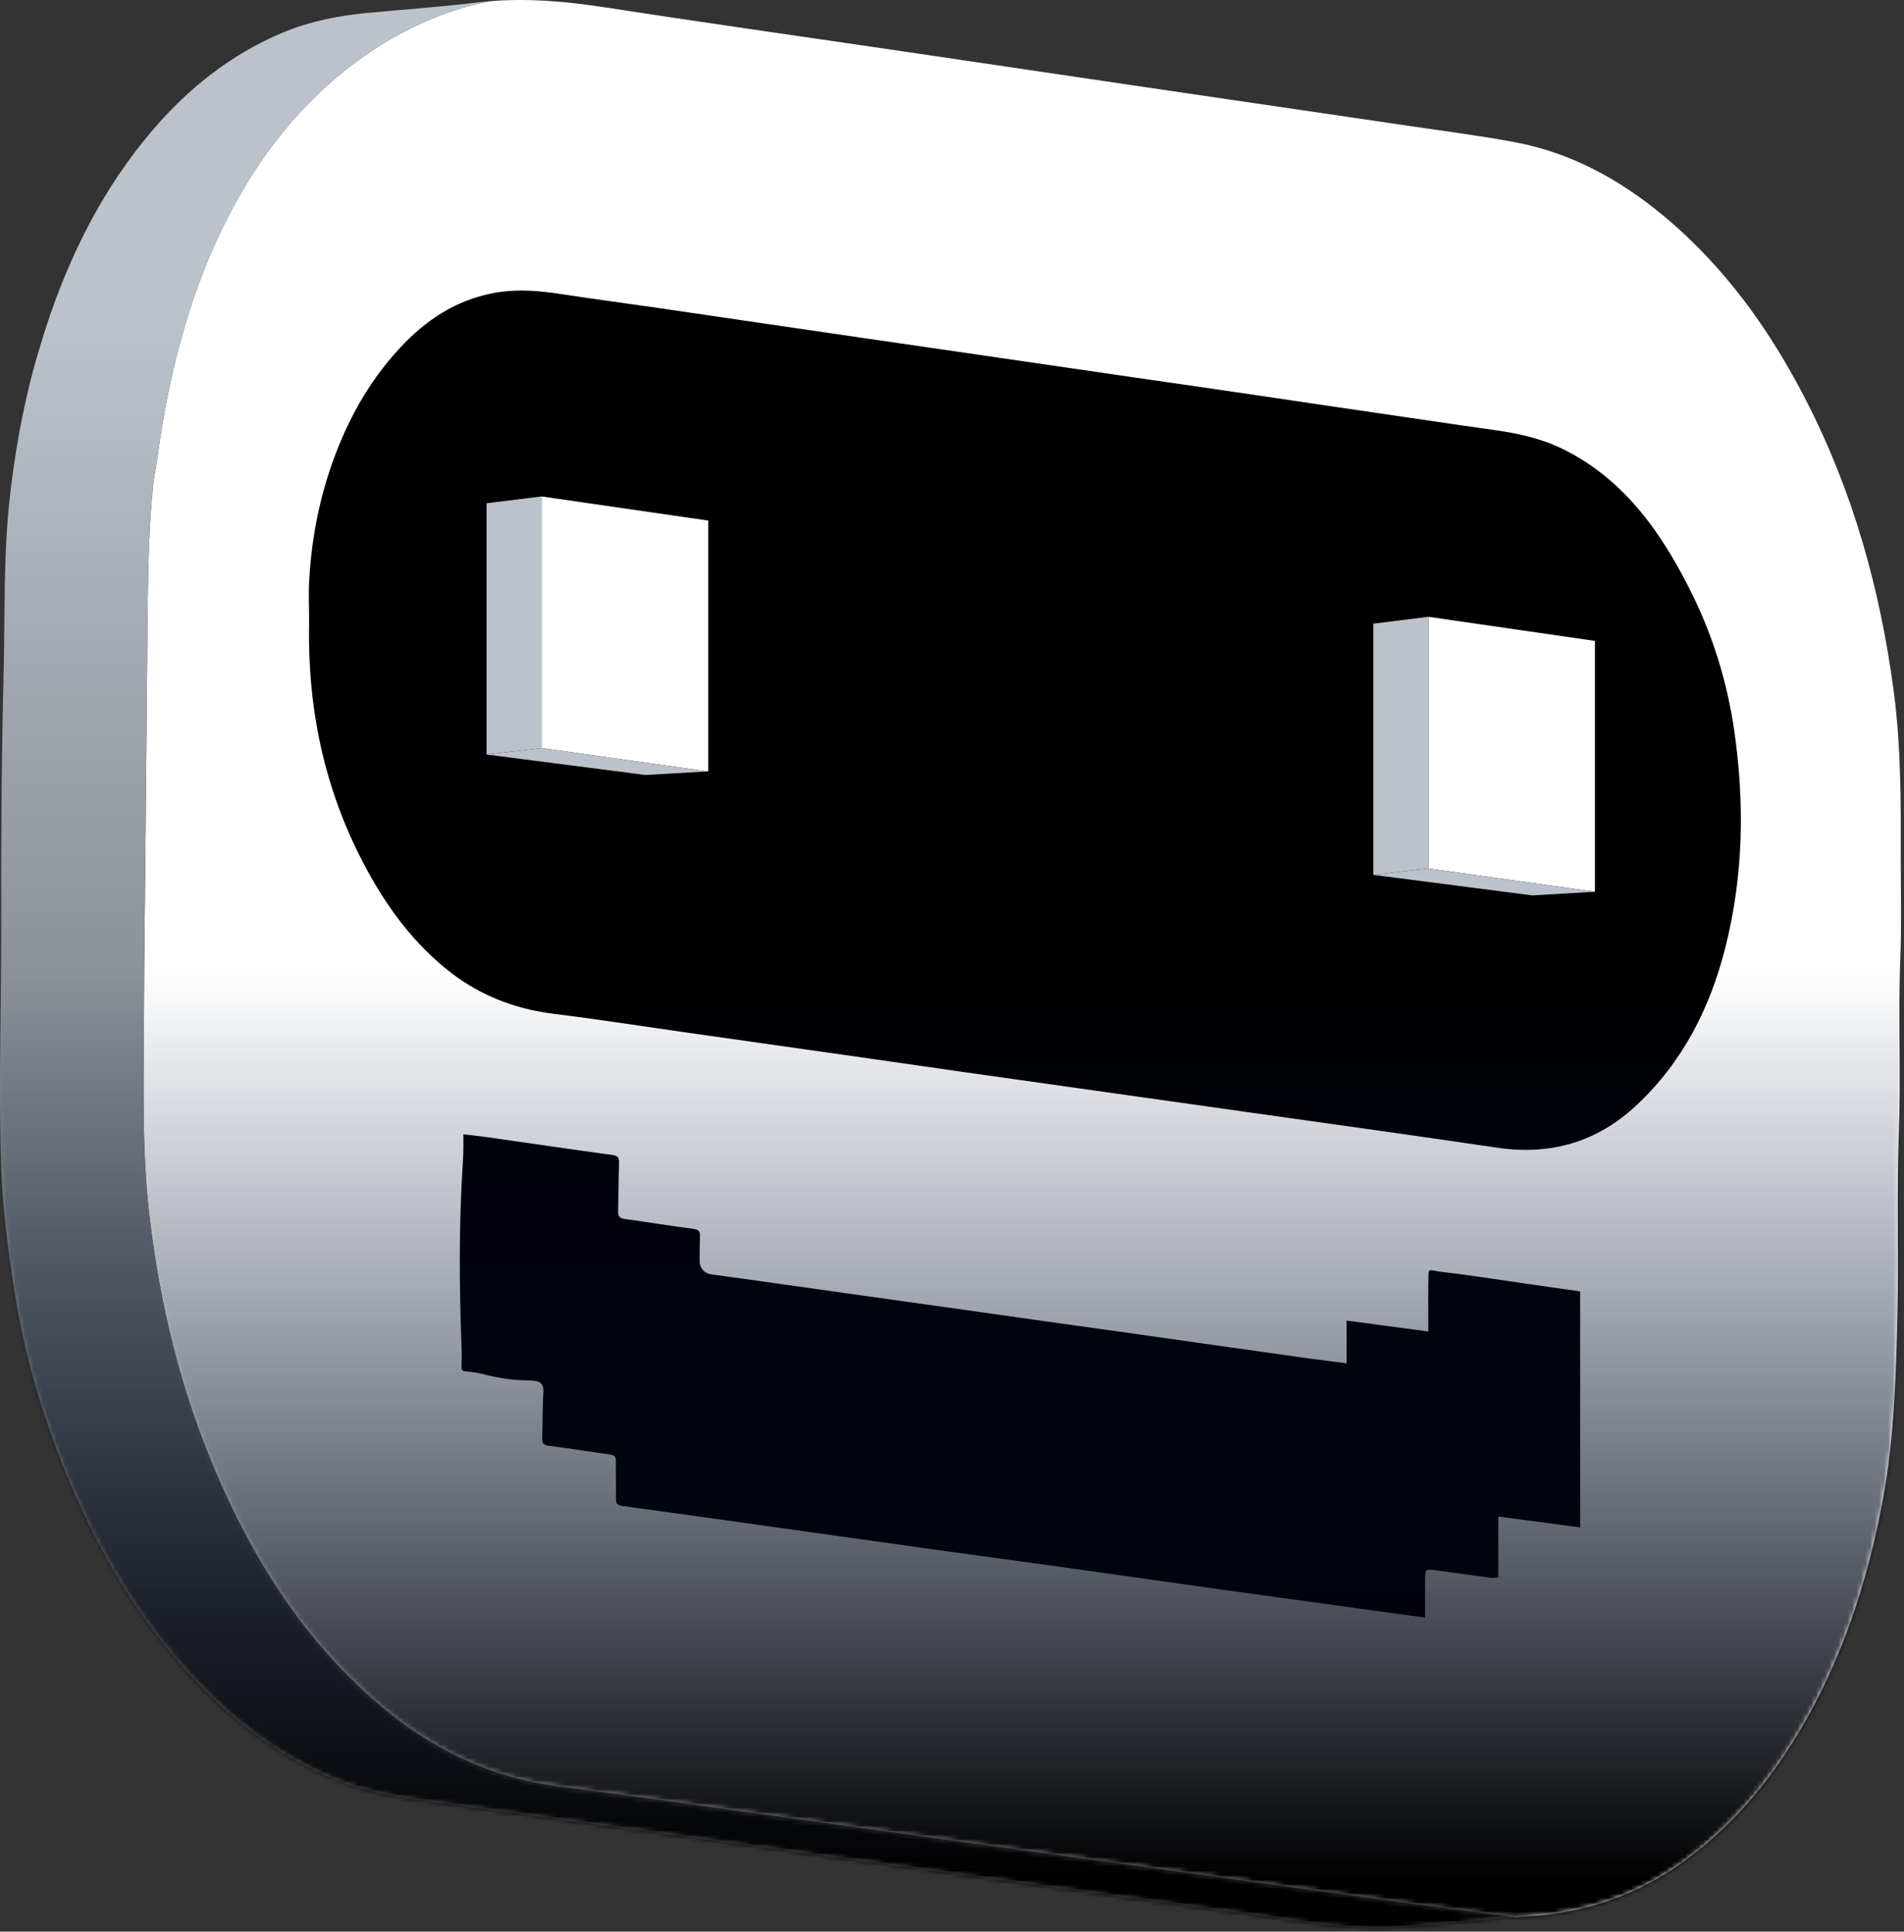 <svg width="422" height="428" viewBox="0 0 422 428" fill="none" xmlns="http://www.w3.org/2000/svg">
<rect x="0" y="0" width="422" height="428" fill="#333333" stroke="none"/>
<path d="M33.099 269.251C35.401 289.037 40.061 308.181 47.945 326.502C55.954 345.144 66.531 362.056 81.741 375.758C93.796 386.614 107.596 393.814 123.908 395.879C138.727 397.749 153.504 399.912 168.308 401.949C184.969 404.251 201.643 406.554 218.318 408.856C234.992 411.158 251.667 413.447 268.341 415.735C283.411 417.814 298.481 419.907 313.551 421.944C321.128 422.977 328.704 423.912 335.737 424.819C336.742 424.749 337.76 424.679 338.765 424.609C351.156 423.828 362.444 420.075 372.588 412.875C383.319 405.256 391.649 395.488 398.416 384.284C408.184 368.125 413.919 350.53 417.351 332.069C419.891 318.353 420.226 304.497 420.561 290.627C420.868 277.469 420.365 264.325 420.854 251.167C421.342 238.19 420.672 225.185 421.189 212.208C421.468 205.134 421.286 198.046 421.286 190.957C421.314 178.315 421.384 165.673 419.71 153.073C416.723 130.608 410.737 109.078 400.37 88.859C392.347 73.161 382.258 59.054 368.584 47.724C358.858 39.659 348.002 33.757 335.472 31.454C327.923 30.059 320.277 29.068 312.672 27.952C294.142 25.217 275.611 22.51 257.081 19.789C237.016 16.831 216.937 13.859 196.871 10.901C175.913 7.817 154.941 4.859 134.011 1.621C125.541 0.31 117.127 -0.43 108.587 0.268C97.983 2.152 46.592 15.603 34.996 100.58C34.717 102.659 34.396 104.613 34.061 106.441C33.378 112.803 33.015 119.194 32.875 125.627C32.68 134.543 32.652 143.459 32.568 152.39C32.457 164.264 32.345 176.139 32.233 188.013C32.122 200.613 31.94 213.213 31.898 225.813C31.857 240.311 31.41 254.795 33.099 269.251Z" fill="white"/>
<path d="M102.711 251.321C102.711 253.679 102.739 255.172 102.572 257.768C101.693 271.4 101.777 285.075 102.307 298.735C102.586 305.782 100.856 302.879 107.567 304.582C110.595 305.349 113.707 305.824 116.846 305.852C119.414 305.879 120.558 306.256 120.432 308.391C120.237 311.782 120.293 315.186 120.167 318.591C120.125 319.749 120.405 320.196 121.674 320.349C126.195 320.907 130.702 321.675 135.209 322.275C136.214 322.414 136.507 322.763 136.493 323.74C136.465 326.531 136.563 329.321 136.521 332.098C136.521 333.145 136.842 333.535 137.916 333.675C149.163 335.21 160.395 336.787 171.642 338.363C183.265 339.996 194.889 341.642 206.512 343.261C216.544 344.656 226.577 345.996 236.61 347.391C248.233 349.01 259.856 350.684 271.48 352.303C284.708 354.145 297.936 355.959 311.163 357.773C312.573 357.968 313.982 358.149 315.852 358.401C315.852 355.373 315.824 352.61 315.852 349.833C315.88 347.74 316.033 347.628 318.057 347.908C322.075 348.452 326.108 349.024 330.126 349.554C330.657 349.624 331.215 349.554 332.08 349.554V336.019C338.233 336.842 344.024 337.61 350.219 338.433V286.149C346.201 285.577 342.029 284.977 337.871 284.377C331.871 283.526 325.898 282.535 319.884 281.865C316.159 281.447 316.661 280.442 316.577 284.628C316.508 288.019 316.577 291.396 316.577 295.024C310.48 294.214 304.633 293.433 298.466 292.61V302.084C295.48 301.693 292.801 301.358 290.122 300.996C283.242 300.033 276.377 299.07 269.498 298.093C262.787 297.145 256.089 296.182 249.377 295.233C243.433 294.396 237.489 293.586 231.545 292.749C224.721 291.786 217.912 290.81 211.089 289.847C204.433 288.912 197.777 287.991 191.121 287.056C184.298 286.093 177.475 285.13 170.665 284.168C166.312 283.554 161.972 282.94 157.605 282.368C156.181 282.186 155.079 280.986 155.065 279.549C155.051 277.651 155.093 275.754 155.135 273.87C155.163 272.879 154.87 272.447 153.74 272.293C148.619 271.623 143.526 270.786 138.405 270.089C137.219 269.921 136.953 269.391 136.995 268.33C137.093 264.758 137.093 261.2 137.205 257.628C137.246 256.414 136.856 256.051 135.628 255.898C126.488 254.656 117.377 253.302 108.251 252.005C106.507 251.754 104.763 251.572 102.711 251.335V251.321Z" fill="black"/>
<path d="M0.238 257.977C0.531 267.409 1.759 276.856 3.224 286.191C5.401 300.186 9.42 313.749 14.806 326.865C20.875 341.642 28.648 355.414 39.029 367.624C49.173 379.54 61.006 389.21 75.838 394.847C81.992 397.191 88.397 398.238 94.871 399.117C109.229 401.07 123.588 403.052 137.932 405.033C152.904 407.084 167.862 409.136 182.82 411.201C198.713 413.391 214.62 415.582 230.514 417.759C247.076 420.047 263.639 422.322 280.202 424.582C286.328 425.405 292.453 426.466 298.607 426.926C300.867 427.094 303.142 427.15 305.416 427.122C307.746 427.164 310.091 427.094 312.435 426.87C312.602 426.857 312.784 426.843 312.951 426.829C313.9 426.731 314.835 426.647 315.784 426.55C320.877 426.229 325.984 425.615 331.077 425.168C332.626 425.043 334.175 424.931 335.737 424.819C328.705 423.912 321.128 422.977 313.551 421.945C298.481 419.908 283.411 417.815 268.342 415.736C251.667 413.447 234.993 411.159 218.318 408.856C201.644 406.554 184.969 404.252 168.309 401.949C153.504 399.912 138.727 397.749 123.908 395.88C107.597 393.814 93.797 386.614 81.741 375.759C66.531 362.056 55.955 345.145 47.945 326.503C40.062 308.182 35.401 289.037 33.099 269.251C31.41 254.795 31.857 240.311 31.899 225.814C31.941 213.214 32.122 200.614 32.234 188.014C32.345 176.139 32.457 164.265 32.569 152.39C32.652 143.46 32.68 134.544 32.876 125.627C33.015 119.195 33.378 112.804 34.062 106.441C34.396 104.613 34.717 102.66 34.996 100.581C46.592 15.604 97.983 2.152 108.587 0.269C107.583 0.352 106.578 0.45 105.56 0.576C97.494 1.566 89.359 2.096 81.266 2.878C74.806 3.506 68.485 4.762 62.457 7.315C51.127 12.101 41.792 19.538 33.838 28.817C22.913 41.599 15.517 56.334 10.299 72.213C9.852 73.567 9.434 74.92 9.029 76.287C5.792 86.697 3.74 97.357 2.401 108.185C1.801 112.985 1.466 117.785 1.271 122.599C0.894 131.753 1.02 140.934 0.782 150.102C0.322 168.744 0.224 187.4 0.266 206.056C0.28 223.358 -0.32 240.688 0.238 257.977Z" fill="url(#paint0_linear_889_892)"/>
<path d="M68.554 128.306C69.084 118.972 70.898 109.888 74.177 101.111C77.694 91.72 82.647 83.195 89.708 75.981C95.554 70.008 102.433 65.892 110.833 64.692C115.285 64.064 119.708 64.455 124.131 65.125C131.429 66.241 138.754 67.204 146.066 68.264C154.257 69.45 162.434 70.664 170.624 71.864C177.88 72.925 185.136 73.985 192.378 75.046C198.922 75.995 205.452 76.943 211.997 77.892C218.485 78.827 224.974 79.776 231.448 80.725C237.992 81.674 244.522 82.636 251.067 83.585C258.267 84.632 265.467 85.65 272.667 86.711C279.211 87.66 285.741 88.65 292.271 89.613C298.816 90.576 305.346 91.525 311.89 92.488C318.379 93.436 324.853 94.399 331.341 95.306C336.658 96.046 341.835 97.204 346.69 99.646C360.183 106.399 368.57 118.385 375.225 132.018C379.816 141.409 382.872 151.483 384.365 161.823C386.709 177.967 386.402 193.958 382.467 209.698C379.09 223.205 373.007 235.26 362.695 244.902C353.918 253.121 343.551 256.051 331.718 254.279C322.634 252.926 313.551 251.656 304.467 250.358C295.327 249.06 286.174 247.777 277.034 246.493C266.346 244.986 255.671 243.479 244.983 241.972C234.518 240.493 224.039 239.028 213.573 237.535C204.49 236.237 195.406 234.912 186.308 233.628C174.797 231.995 163.299 230.363 151.787 228.73C142.089 227.349 132.406 225.828 122.694 224.628C113.694 223.512 105.685 220.274 98.708 214.539C90.405 207.73 84.461 199.079 79.689 189.576C71.512 173.307 68.122 155.962 68.512 137.865C68.512 134.697 68.359 131.516 68.54 128.348L68.554 128.306Z" fill="black"/>
<path d="M353.499 142.009V197.586L316.578 192.423V136.665L353.499 142.009Z" fill="white"/>
<path d="M316.578 136.665L304.382 138.186V193.846L316.578 192.423V136.665Z" fill="#BCC2CB"/>
<path d="M353.499 197.586L339.601 198.395L304.382 193.846L316.578 192.423L353.499 197.586Z" fill="#BCC2CB"/>
<path d="M156.964 115.343V170.92L120.043 165.757V109.999L156.964 115.343Z" fill="white"/>
<path d="M120.042 109.999L107.833 111.506V167.181L120.042 165.758V109.999Z" fill="#BCC2CB"/>
<path d="M156.964 170.92L143.066 171.716L107.833 167.181L120.043 165.758L156.964 170.92Z" fill="#BCC2CB"/>
<mask id="mask0_889_892" style="mask-type:alpha" maskUnits="userSpaceOnUse" x="31" y="0" width="391" height="425">
<path d="M33.099 269.251C35.401 289.037 40.061 308.181 47.945 326.502C55.954 345.144 66.531 362.056 81.741 375.758C93.796 386.614 107.597 393.814 123.908 395.879C138.727 397.749 153.504 399.912 168.308 401.949C184.969 404.251 201.643 406.554 218.318 408.856C234.992 411.158 251.667 413.447 268.341 415.735C283.411 417.814 298.481 419.907 313.551 421.944C321.128 422.977 328.704 423.912 335.737 424.819C336.742 424.749 337.76 424.679 338.765 424.609C351.156 423.828 362.444 420.075 372.588 412.875C383.319 405.256 391.649 395.488 398.416 384.284C408.184 368.125 413.919 350.53 417.351 332.069C419.891 318.353 420.226 304.497 420.561 290.627C420.868 277.469 420.365 264.325 420.854 251.167C421.342 238.19 420.672 225.185 421.189 212.208C421.468 205.134 421.286 198.046 421.286 190.957C421.314 178.315 421.384 165.673 419.71 153.073C416.723 130.608 410.737 109.078 400.37 88.859C392.347 73.161 382.258 59.054 368.584 47.724C358.858 39.659 348.002 33.757 335.472 31.454C327.923 30.059 320.277 29.068 312.672 27.952C294.142 25.217 275.611 22.51 257.081 19.789C237.016 16.831 216.937 13.859 196.871 10.901C175.913 7.817 154.941 4.859 134.011 1.621C125.541 0.31 117.127 -0.43 108.587 0.268C97.983 2.152 46.592 15.603 34.996 100.58C34.717 102.659 34.396 104.613 34.061 106.441C33.378 112.803 33.015 119.194 32.875 125.627C32.68 134.543 32.652 143.459 32.568 152.39C32.457 164.264 32.345 176.139 32.233 188.013C32.122 200.613 31.94 213.213 31.898 225.813C31.857 240.311 31.41 254.795 33.099 269.251Z" fill="white"/>
</mask>
<g mask="url(#mask0_889_892)">
<rect x="-76.941" y="215.003" width="577" height="361" fill="url(#paint1_linear_889_892)"/>
</g>
<mask id="mask1_889_892" style="mask-type:alpha" maskUnits="userSpaceOnUse" x="0" y="0" width="336" height="428">
<path d="M0.297 257.977C0.59 267.409 1.818 276.856 3.283 286.191C5.46 300.186 9.479 313.749 14.865 326.865C20.934 341.642 28.707 355.414 39.088 367.624C49.232 379.54 61.065 389.21 75.897 394.847C82.051 397.191 88.456 398.238 94.93 399.117C109.288 401.07 123.647 403.052 137.991 405.033C152.963 407.084 167.921 409.135 182.879 411.201C198.773 413.391 214.68 415.582 230.573 417.759C247.136 420.047 263.698 422.322 280.261 424.582C286.387 425.405 292.512 426.466 298.666 426.926C300.926 427.094 303.201 427.15 305.475 427.122C307.806 427.164 310.15 427.094 312.494 426.87C312.661 426.857 312.843 426.843 313.01 426.829C313.959 426.731 314.894 426.647 315.843 426.55C320.936 426.229 326.043 425.615 331.136 425.168C332.685 425.043 334.234 424.931 335.796 424.819C328.764 423.912 321.187 422.977 313.61 421.945C298.54 419.908 283.471 417.815 268.401 415.736C251.726 413.447 235.052 411.159 218.377 408.856C201.703 406.554 185.028 404.252 168.368 401.949C153.563 399.912 138.786 397.749 123.968 395.88C107.656 393.814 93.856 386.614 81.8 375.759C66.591 362.056 56.014 345.145 48.004 326.503C40.121 308.182 35.46 289.037 33.158 269.251C31.47 254.795 31.916 240.311 31.958 225.814C32 213.214 32.181 200.614 32.293 188.014C32.404 176.139 32.516 164.265 32.628 152.39C32.711 143.46 32.739 134.544 32.935 125.627C33.074 119.195 33.437 112.804 34.121 106.441C34.456 104.613 34.776 102.66 35.056 100.581C46.651 15.604 98.042 2.152 108.647 0.269C107.642 0.352 106.637 0.45 105.619 0.576C97.553 1.566 89.418 2.096 81.326 2.878C74.865 3.506 68.544 4.762 62.516 7.315C51.186 12.101 41.851 19.538 33.897 28.817C22.972 41.599 15.576 56.334 10.358 72.213C9.911 73.567 9.493 74.92 9.088 76.287C5.851 86.697 3.8 97.357 2.46 108.185C1.86 112.985 1.525 117.785 1.33 122.599C0.953 131.753 1.079 140.934 0.841 150.102C0.381 168.744 0.283 187.4 0.325 206.056C0.339 223.358 -0.261 240.688 0.297 257.977Z" fill="url(#paint2_linear_889_892)"/>
</mask>
<g mask="url(#mask1_889_892)">
<rect x="-76.882" y="215.003" width="577" height="361" fill="url(#paint3_linear_889_892)"/>
</g>
<defs>
<linearGradient id="paint0_linear_889_892" x1="167.869" y1="427.133" x2="167.869" y2="0.269" gradientUnits="userSpaceOnUse">
<stop offset="0.158" stop-color="#5E6165"/>
<stop offset="0.832" stop-color="#BCC2CB"/>
</linearGradient>
<linearGradient id="paint1_linear_889_892" x1="236.145" y1="215.003" x2="236.145" y2="576.003" gradientUnits="userSpaceOnUse">
<stop stop-color="#01103B" stop-opacity="0"/>
<stop offset="0.559"/>
</linearGradient>
<linearGradient id="paint2_linear_889_892" x1="167.928" y1="427.133" x2="167.928" y2="0.269" gradientUnits="userSpaceOnUse">
<stop offset="0.158" stop-color="#5E6165"/>
<stop offset="0.832" stop-color="#BCC2CB"/>
</linearGradient>
<linearGradient id="paint3_linear_889_892" x1="236.204" y1="215.003" x2="236.204" y2="576.003" gradientUnits="userSpaceOnUse">
<stop stop-color="#01103B" stop-opacity="0"/>
<stop offset="0.559"/>
</linearGradient>
</defs>
</svg>
